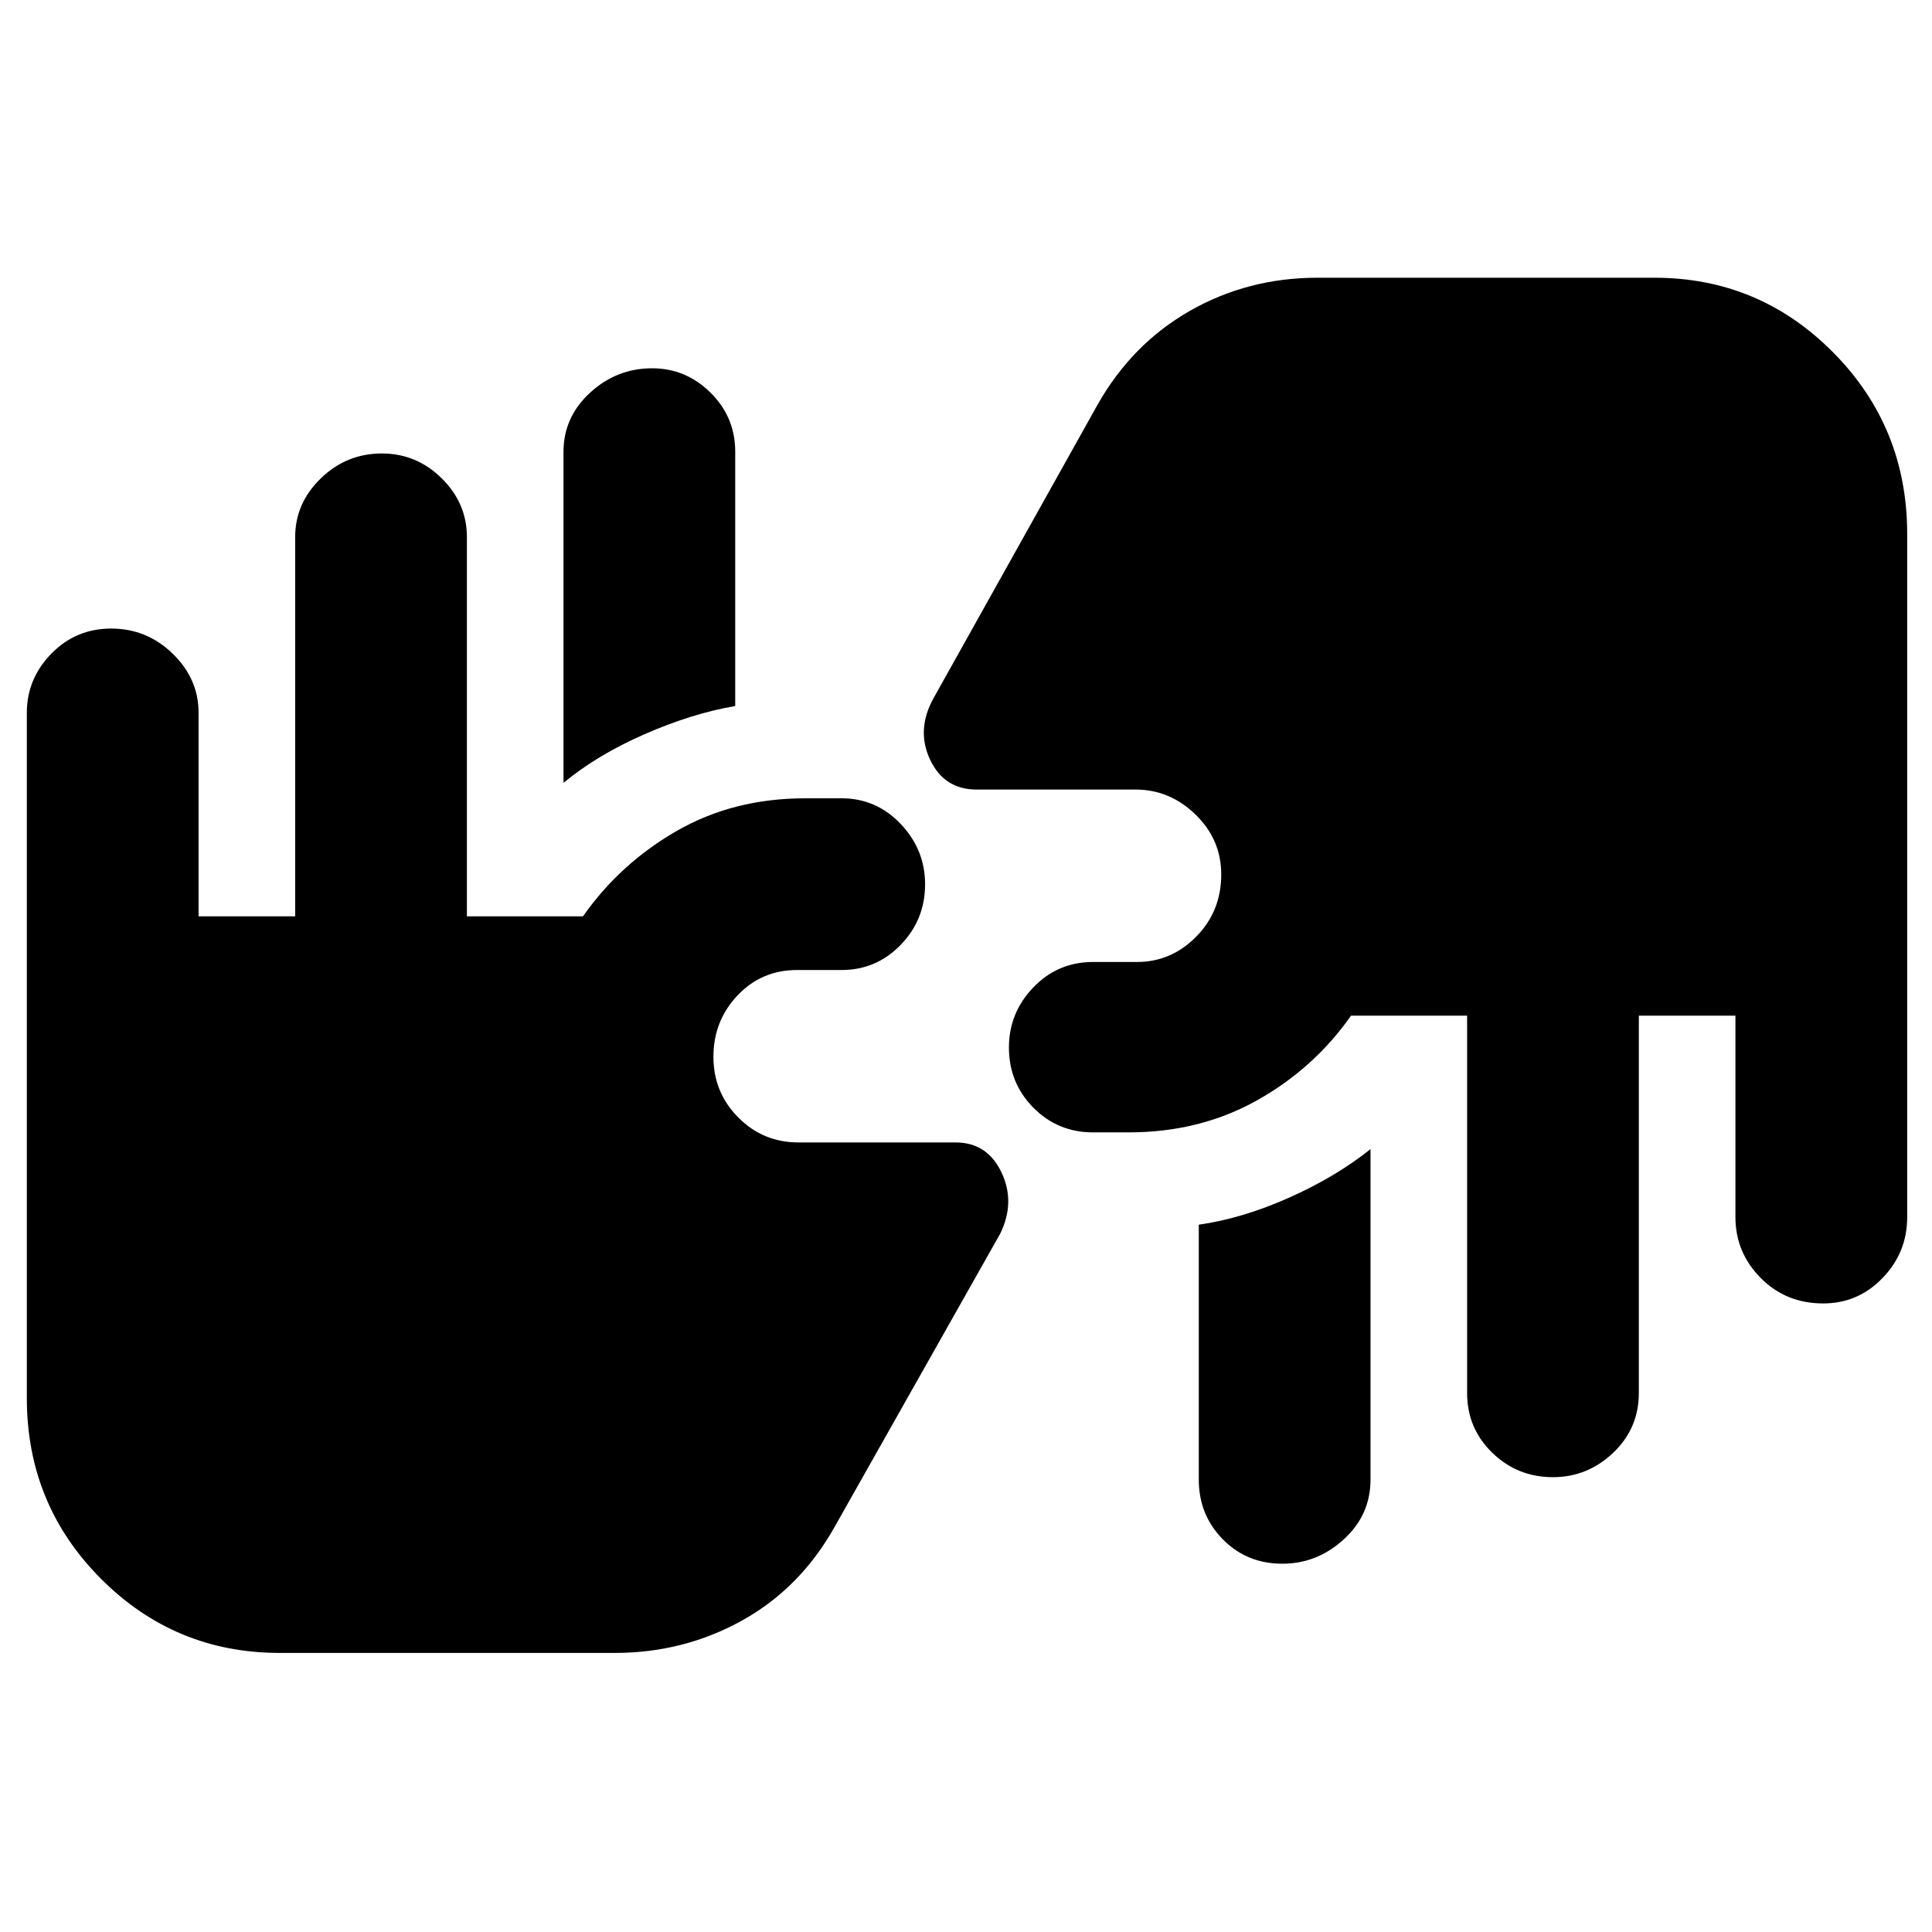 <svg xmlns="http://www.w3.org/2000/svg" height="40" viewBox="0 -960 960 960" width="40"><path d="M138.97-138.67q-52.08 0-88.86-36.91-36.78-36.92-36.78-89.75v-340.5q0-16.87 12.16-29.35 12.16-12.49 29.79-12.49 17.67 0 30.53 12.49 12.86 12.48 12.86 29.35v101.16h48v-188.5q0-16.76 12.74-29.13 12.75-12.37 30.34-12.37 17.25 0 29.75 12.37t12.5 29.13v188.5h57.67q18.5-26.33 46.68-42.5 28.18-16.16 63.73-16.16h18.09q17.25 0 29.37 12.74 12.13 12.75 12.13 30 0 17.59-12.13 30.09-12.12 12.5-29.37 12.5H396q-17.57 0-29.53 12.62-11.97 12.61-11.97 30.53 0 17.68 12.33 30.1 12.34 12.42 29.84 12.42h78.16q15.69 0 22.77 14.83 7.07 14.83-.6 30.5l-82.17 145.5q-17.11 30.62-46.11 46.73-29.01 16.1-63.25 16.1h-166.5ZM681-389v164.17q0 17.58-13.25 29.7Q654.51-183 637.18-183q-17.65 0-29.58-12.13-11.93-12.12-11.93-29.7v-126.63q21.5-3.04 44.75-13.37Q663.67-375.17 681-389Zm224.92 76.67q-18.54 0-31.06-12.68-12.53-12.67-12.53-30.16v-100.16h-48v187.5q0 17.58-12.74 29.7-12.75 12.13-30 12.13-17.59 0-30.09-12.13-12.5-12.12-12.5-29.7v-187.5h-57.67q-18.5 26.33-46.86 42.16-28.36 15.84-63.64 15.84h-17.66q-17.59 0-29.71-12.29-12.13-12.28-12.13-29.87 0-17.25 12.13-29.88Q525.58-482 543.17-482H565q17 0 29.42-12.62 12.41-12.61 12.41-30.86 0-17.35-12.78-29.77-12.78-12.42-29.72-12.42h-79q-16.16 0-23.16-14.83t1.66-30.5l81.5-145.83q17.12-30.29 45.95-46.73Q620.11-822 654.69-822h167.34q52.08 0 88.86 37.11t36.78 90.22v339.5q0 17.49-12.2 30.16-12.19 12.68-29.55 12.68ZM280-571v-164.5q0-17.25 13.21-29.37Q306.42-777 324.02-777q16.79 0 29.05 12.13 12.26 12.12 12.26 29.37v126.32q-21.5 3.68-45.08 14.01Q296.67-584.83 280-571Z"/></svg>